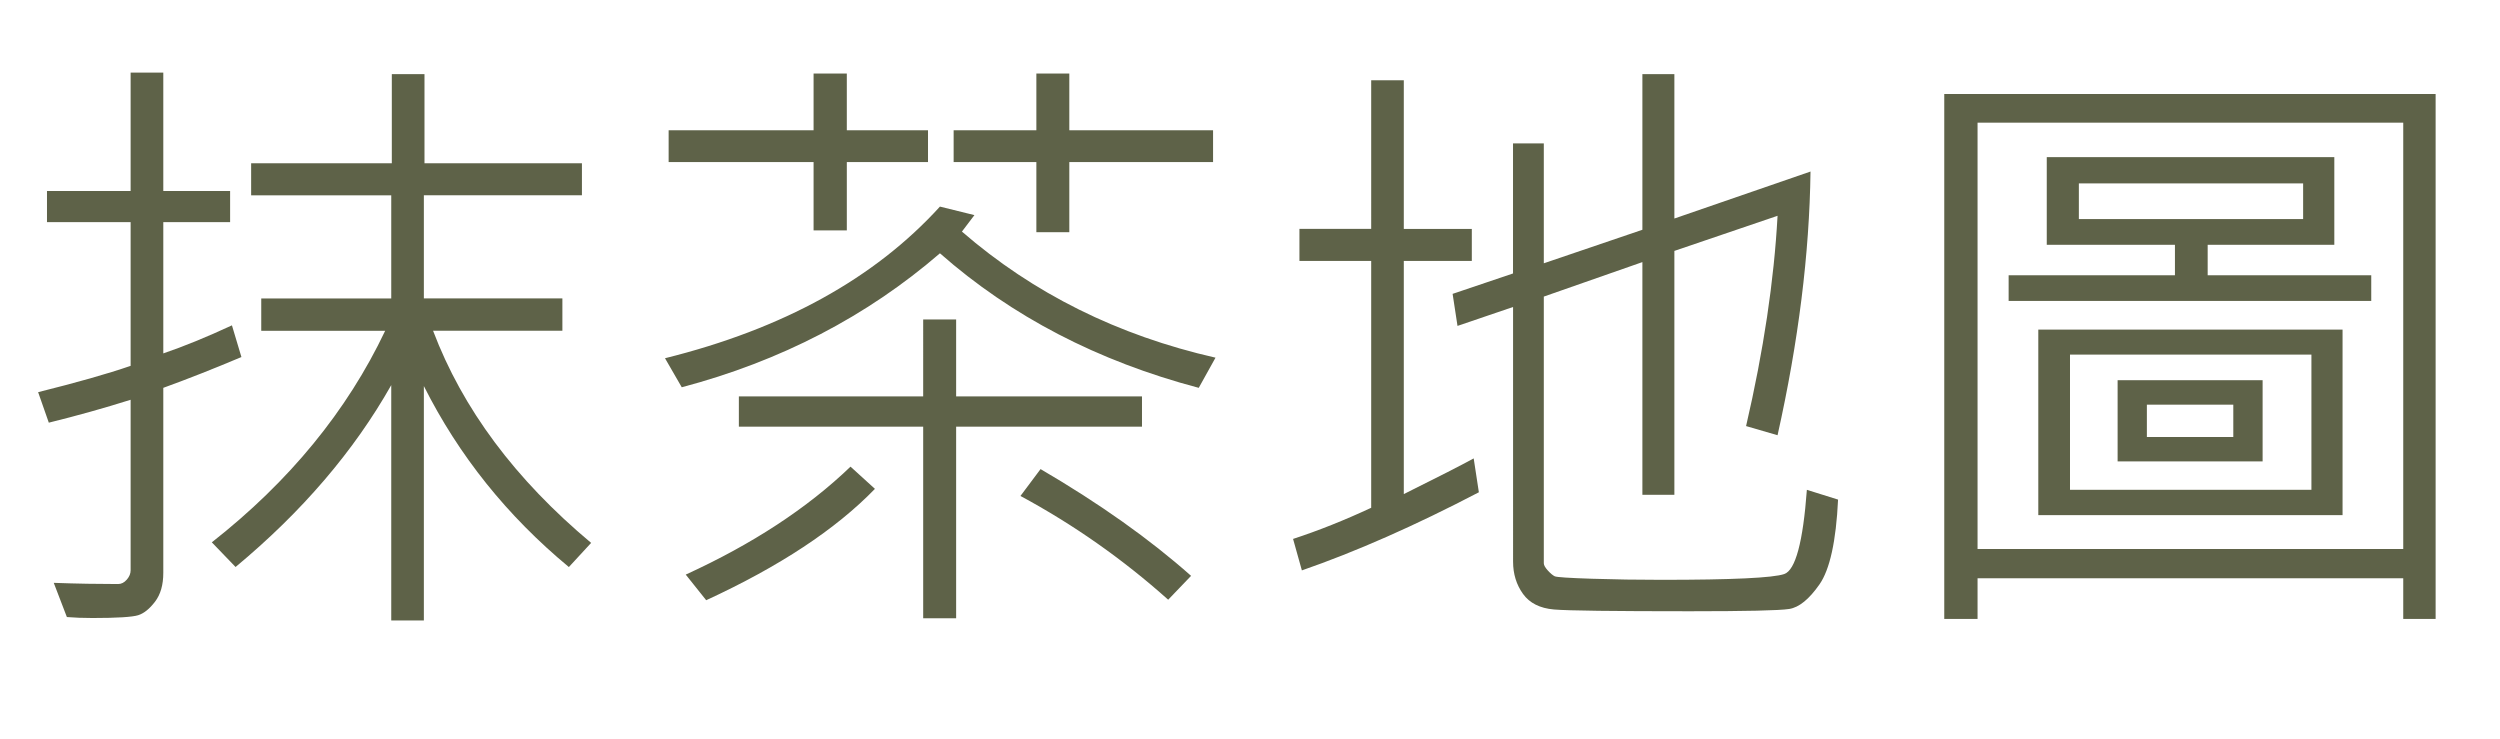 <?xml version="1.0" encoding="utf-8"?>
<!-- Generator: Adobe Illustrator 16.0.0, SVG Export Plug-In . SVG Version: 6.00 Build 0)  -->
<!DOCTYPE svg PUBLIC "-//W3C//DTD SVG 1.1//EN" "http://www.w3.org/Graphics/SVG/1.1/DTD/svg11.dtd">
<svg version="1.1" id="圖層_1" xmlns="http://www.w3.org/2000/svg" xmlns:xlink="http://www.w3.org/1999/xlink" x="0px" y="0px"
	 width="44px" height="13px" viewBox="0 0 44 13" enable-background="new 0 0 44 13" xml:space="preserve">
<g enable-background="new    ">
	<path fill="#5E6248" d="M4.249,6.284C3.765,6.488,3.307,6.669,2.874,6.826v3.256c0,0.211-0.048,0.38-0.145,0.507
		s-0.196,0.207-0.298,0.239c-0.103,0.032-0.37,0.049-0.803,0.049c-0.168,0-0.319-0.006-0.451-0.017l-0.231-0.602
		c0.412,0.015,0.79,0.021,1.133,0.021c0.057,0,0.108-0.026,0.153-0.078c0.045-0.052,0.067-0.106,0.067-0.163V7.036
		C1.833,7.183,1.354,7.317,0.859,7.439L0.671,6.902C1.348,6.733,1.891,6.58,2.299,6.439V3.91H0.827V3.362h1.472V1.278h0.575v2.084
		H4.05V3.91H2.874v2.31c0.358-0.122,0.761-0.286,1.208-0.494L4.249,6.284z M10.404,9.555l-0.392,0.425
		C8.927,9.081,8.076,8.02,7.46,6.795v4.125H6.886V6.778C6.23,7.938,5.317,9.006,4.146,9.979L3.728,9.545
		c1.364-1.071,2.381-2.312,3.051-3.723H4.598V5.253h2.288V3.438H4.42V2.874h2.476V1.305h0.575v1.568h2.771v0.564H7.46v1.815h2.438
		v0.569H7.622C8.141,7.193,9.068,8.438,10.404,9.555z"/>
	<path fill="#5E6248" d="M21.393,6.295l-0.295,0.531c-1.776-0.469-3.294-1.258-4.555-2.368c-1.286,1.11-2.8,1.896-4.544,2.358
		l-0.295-0.511c2.077-0.516,3.69-1.405,4.839-2.669l0.607,0.15l-0.22,0.29C18.187,5.165,19.674,5.904,21.393,6.295z M16.333,2.852
		h-1.429v1.203h-0.585V2.852h-2.551V2.293h2.551V1.294h0.585v0.999h1.429V2.852z M15.399,8.604c-0.691,0.713-1.681,1.366-2.97,1.96
		l-0.36-0.451c1.174-0.537,2.141-1.17,2.9-1.9L15.399,8.604z M20.099,7.509h-3.271v3.373h-0.58V7.509h-3.244V6.977h3.244V5.623h0.58
		v1.354h3.271V7.509z M21.35,2.852h-2.53v1.235h-0.58V2.852h-1.456V2.293h1.456V1.294h0.58v0.999h2.53V2.852z M20.963,10.135
		l-0.403,0.42c-0.798-0.713-1.665-1.322-2.6-1.826l0.354-0.473C19.354,8.864,20.236,9.49,20.963,10.135z"/>
	<path fill="#5E6248" d="M26.028,8.664c-1.124,0.587-2.163,1.045-3.115,1.375l-0.155-0.554c0.447-0.146,0.905-0.329,1.375-0.548
		V4.592H22.87V4.028h1.263V1.413h0.574v2.616h1.197v0.563h-1.197v4.104c0.612-0.304,1.022-0.514,1.23-0.628L26.028,8.664z
		 M32.35,8.793c-0.035,0.733-0.145,1.231-0.327,1.492c-0.183,0.262-0.36,0.406-0.534,0.433c-0.174,0.027-0.757,0.04-1.748,0.04
		c-1.347,0-2.144-0.01-2.391-0.031s-0.429-0.113-0.545-0.274s-0.175-0.351-0.175-0.569V5.403l-0.978,0.333l-0.086-0.564l1.063-0.359
		V2.524h0.542v2.11l1.735-0.59V1.305h0.563v2.541l2.396-0.827c-0.019,1.446-0.212,2.993-0.58,4.641l-0.554-0.161
		c0.308-1.328,0.492-2.562,0.554-3.701l-1.816,0.618v4.292h-0.563V4.613l-1.735,0.607v4.694c0,0.032,0.023,0.074,0.07,0.126
		s0.088,0.086,0.123,0.103c0.036,0.016,0.255,0.03,0.656,0.043c0.4,0.013,0.807,0.019,1.219,0.019c1.246,0,1.968-0.034,2.164-0.102
		c0.197-0.068,0.33-0.562,0.398-1.482L32.35,8.793z"/>
	<path fill="#5E6248" d="M42.867,10.893h-0.57v-0.715h-7.492v0.715h-0.586V1.654h8.648V10.893z M42.297,9.662V2.159h-7.492v7.503
		H42.297z M41.733,5.296h-6.381V4.845h2.927V4.308h-2.256V2.766h5.061v1.542h-2.229v0.537h2.879V5.296z M41.229,9.066h-5.355V5.801
		h5.355V9.066z M40.681,8.621v-2.38h-4.249v2.38H40.681z M40.535,3.856V3.228h-3.947v0.628H40.535z M39.821,8.121H37.27V6.692h2.552
		V8.121z M39.306,7.691V7.122h-1.521v0.569H39.306z"/>
</g>
</svg>
